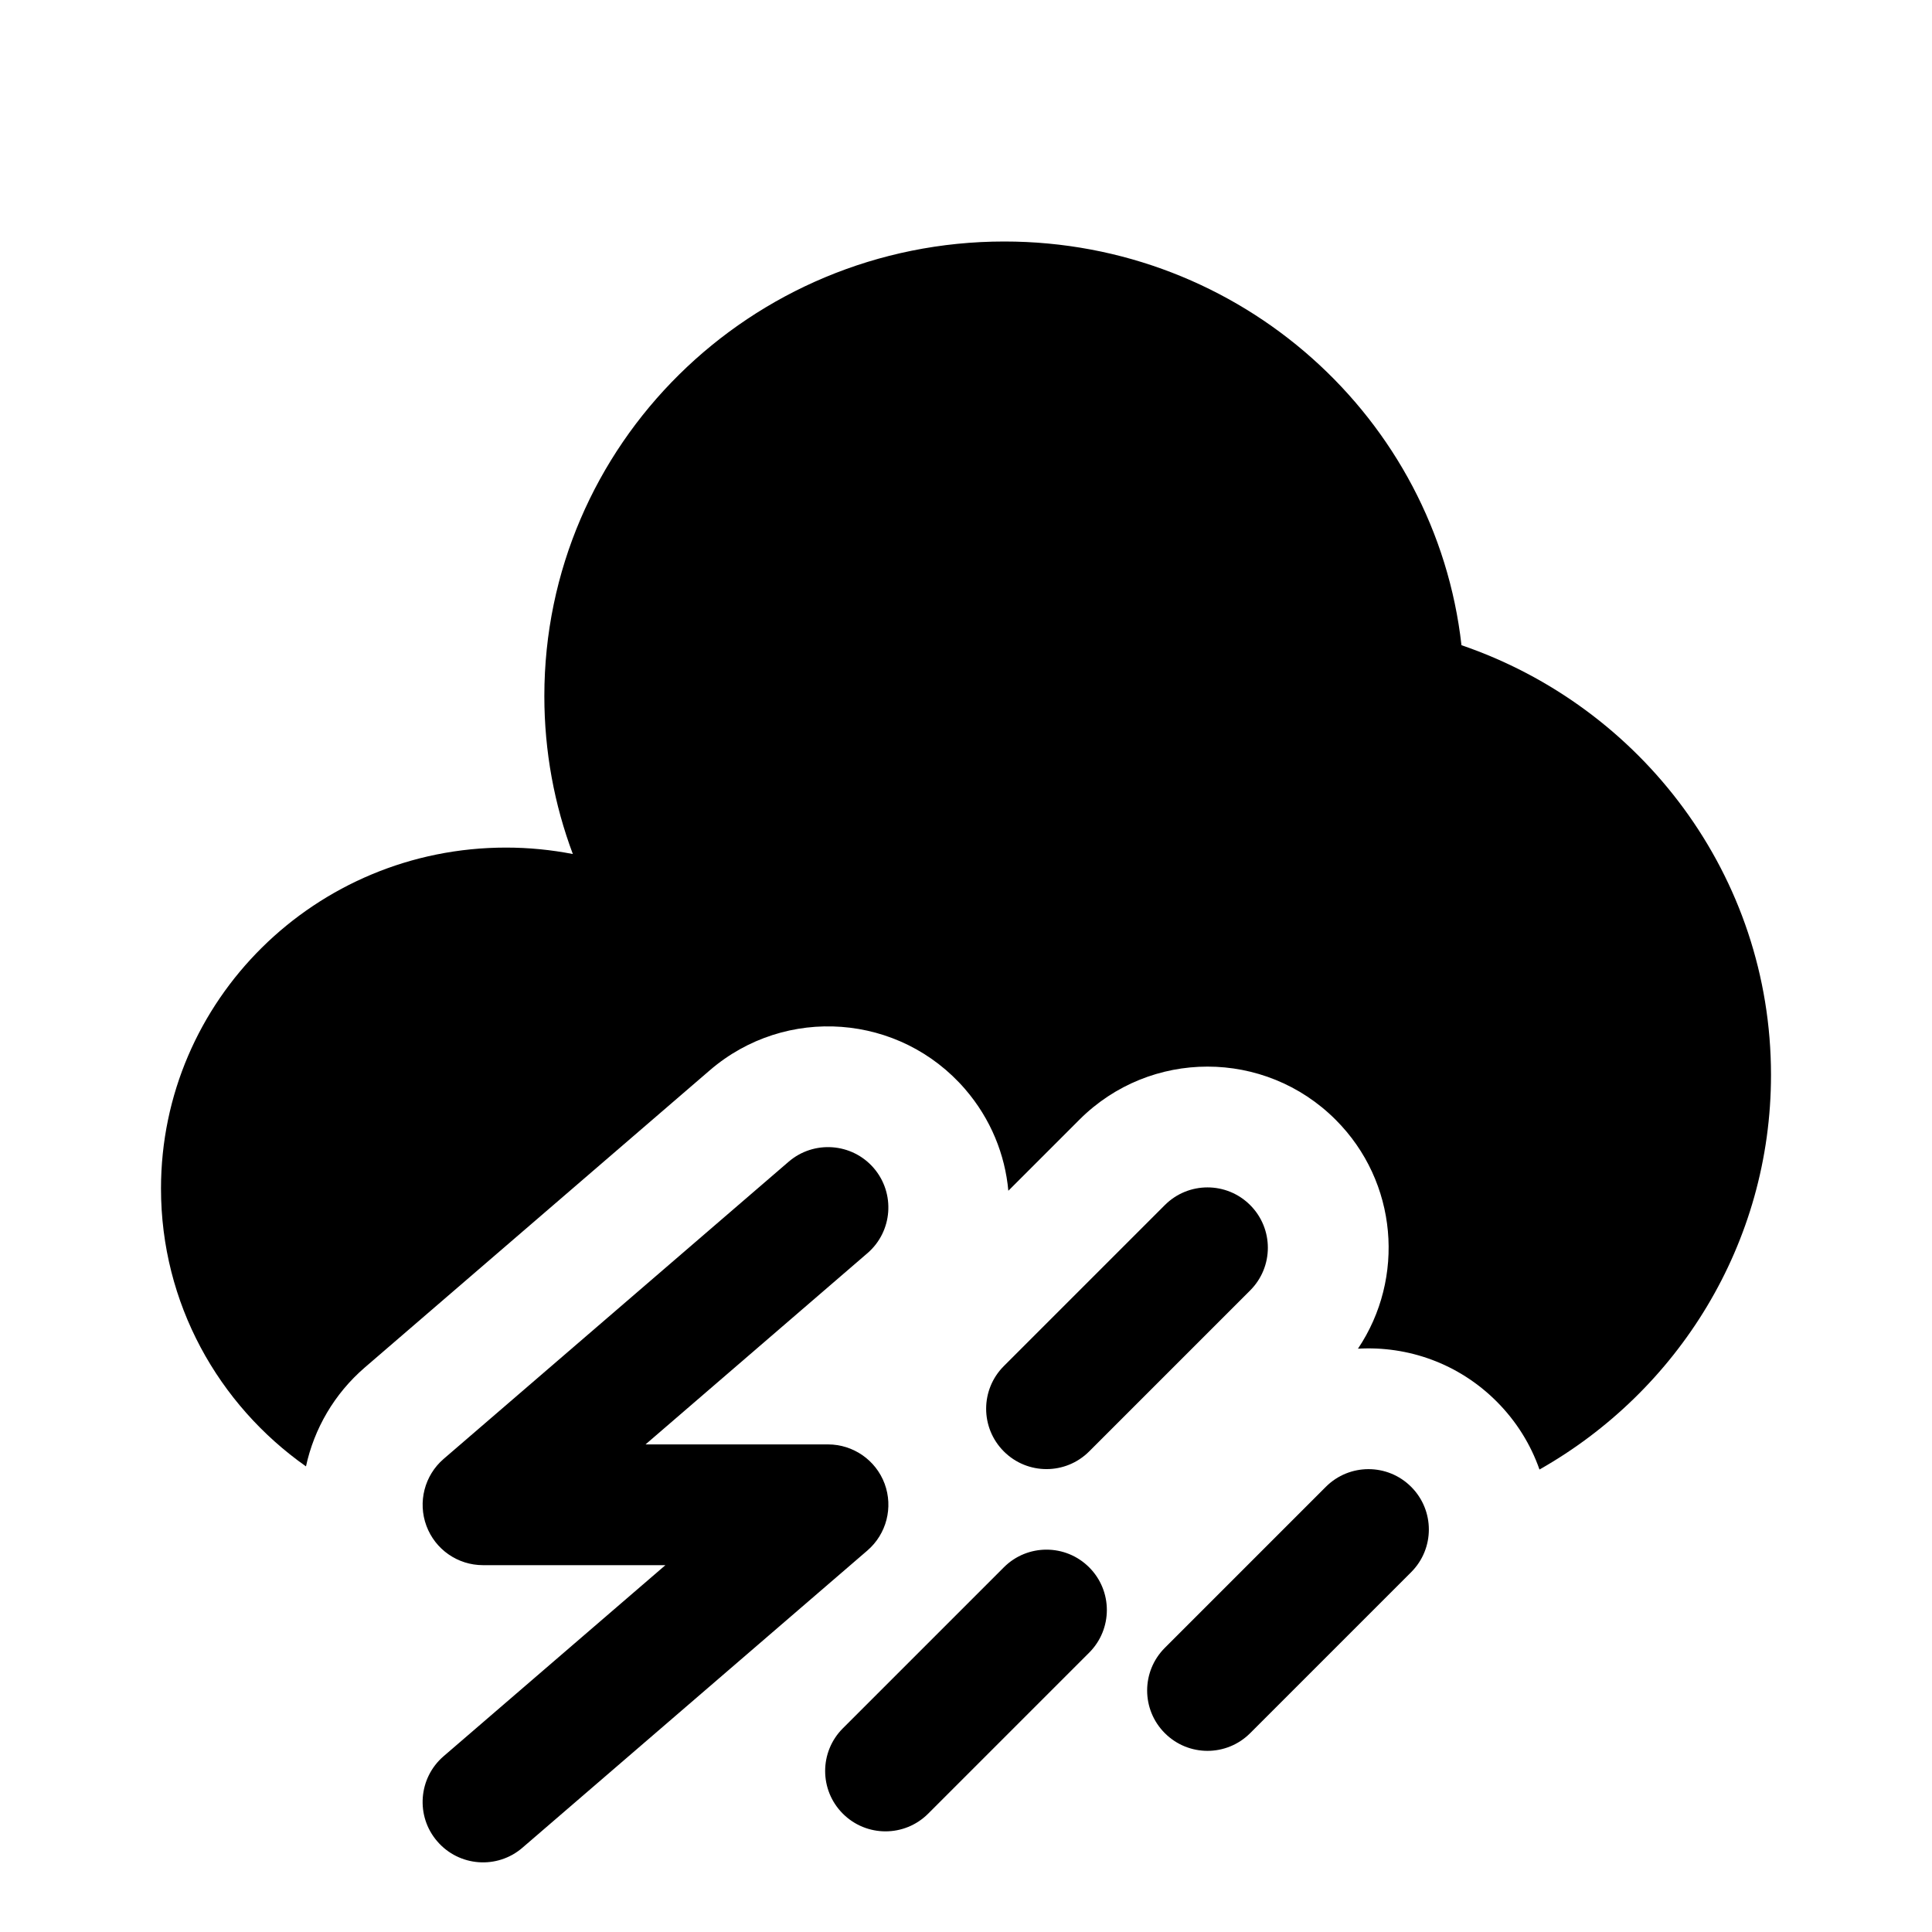 <svg width="24" height="24" viewBox="0 0 24 24" xmlns="http://www.w3.org/2000/svg">
    <path fill-rule="evenodd" clip-rule="evenodd" d="M10.854 14.51C11.124 14.824 11.089 15.298 10.775 15.568L8.019 17.943H10.286C10.599 17.943 10.88 18.138 10.989 18.431C11.098 18.725 11.013 19.056 10.775 19.261L6.49 22.953C6.176 23.224 5.702 23.188 5.432 22.874C5.161 22.561 5.197 22.087 5.51 21.817L8.266 19.443H6C5.686 19.443 5.406 19.248 5.297 18.954C5.188 18.66 5.273 18.329 5.51 18.124L9.796 14.432C10.11 14.161 10.584 14.197 10.854 14.51ZM15.53 14.97C15.823 15.263 15.823 15.737 15.53 16.03L13.53 18.03C13.237 18.323 12.763 18.323 12.47 18.03C12.177 17.737 12.177 17.263 12.47 16.97L14.47 14.97C14.763 14.677 15.237 14.677 15.53 14.97ZM17.53 18.47C17.823 18.763 17.823 19.237 17.53 19.53L15.53 21.53C15.237 21.823 14.763 21.823 14.47 21.53C14.177 21.237 14.177 20.763 14.47 20.47L16.47 18.47C16.763 18.177 17.237 18.177 17.53 18.47ZM13.53 19.47C13.823 19.763 13.823 20.237 13.53 20.53L11.53 22.53C11.237 22.823 10.763 22.823 10.47 22.53C10.177 22.237 10.177 21.763 10.47 21.47L12.47 19.47C12.763 19.177 13.237 19.177 13.53 19.47Z"/>
    <path d="M19.124 18.255C19.016 17.946 18.838 17.656 18.591 17.409C18.118 16.936 17.488 16.718 16.869 16.754C17.457 15.879 17.365 14.682 16.591 13.909C15.712 13.03 14.288 13.03 13.409 13.909L12.526 14.792C12.485 14.342 12.308 13.9 11.99 13.531C11.179 12.59 9.759 12.484 8.817 13.296L4.531 16.988C4.152 17.315 3.902 17.749 3.801 18.216C2.711 17.448 2 16.189 2 14.765C2 12.426 3.919 10.529 6.286 10.529C6.57 10.529 6.848 10.557 7.116 10.609C6.887 9.998 6.762 9.337 6.762 8.647C6.762 5.528 9.32 3 12.476 3C15.416 3 17.837 5.194 18.155 8.015C20.393 8.78 22 10.881 22 13.353C22 15.451 20.842 17.282 19.124 18.255Z"/>
</svg>
